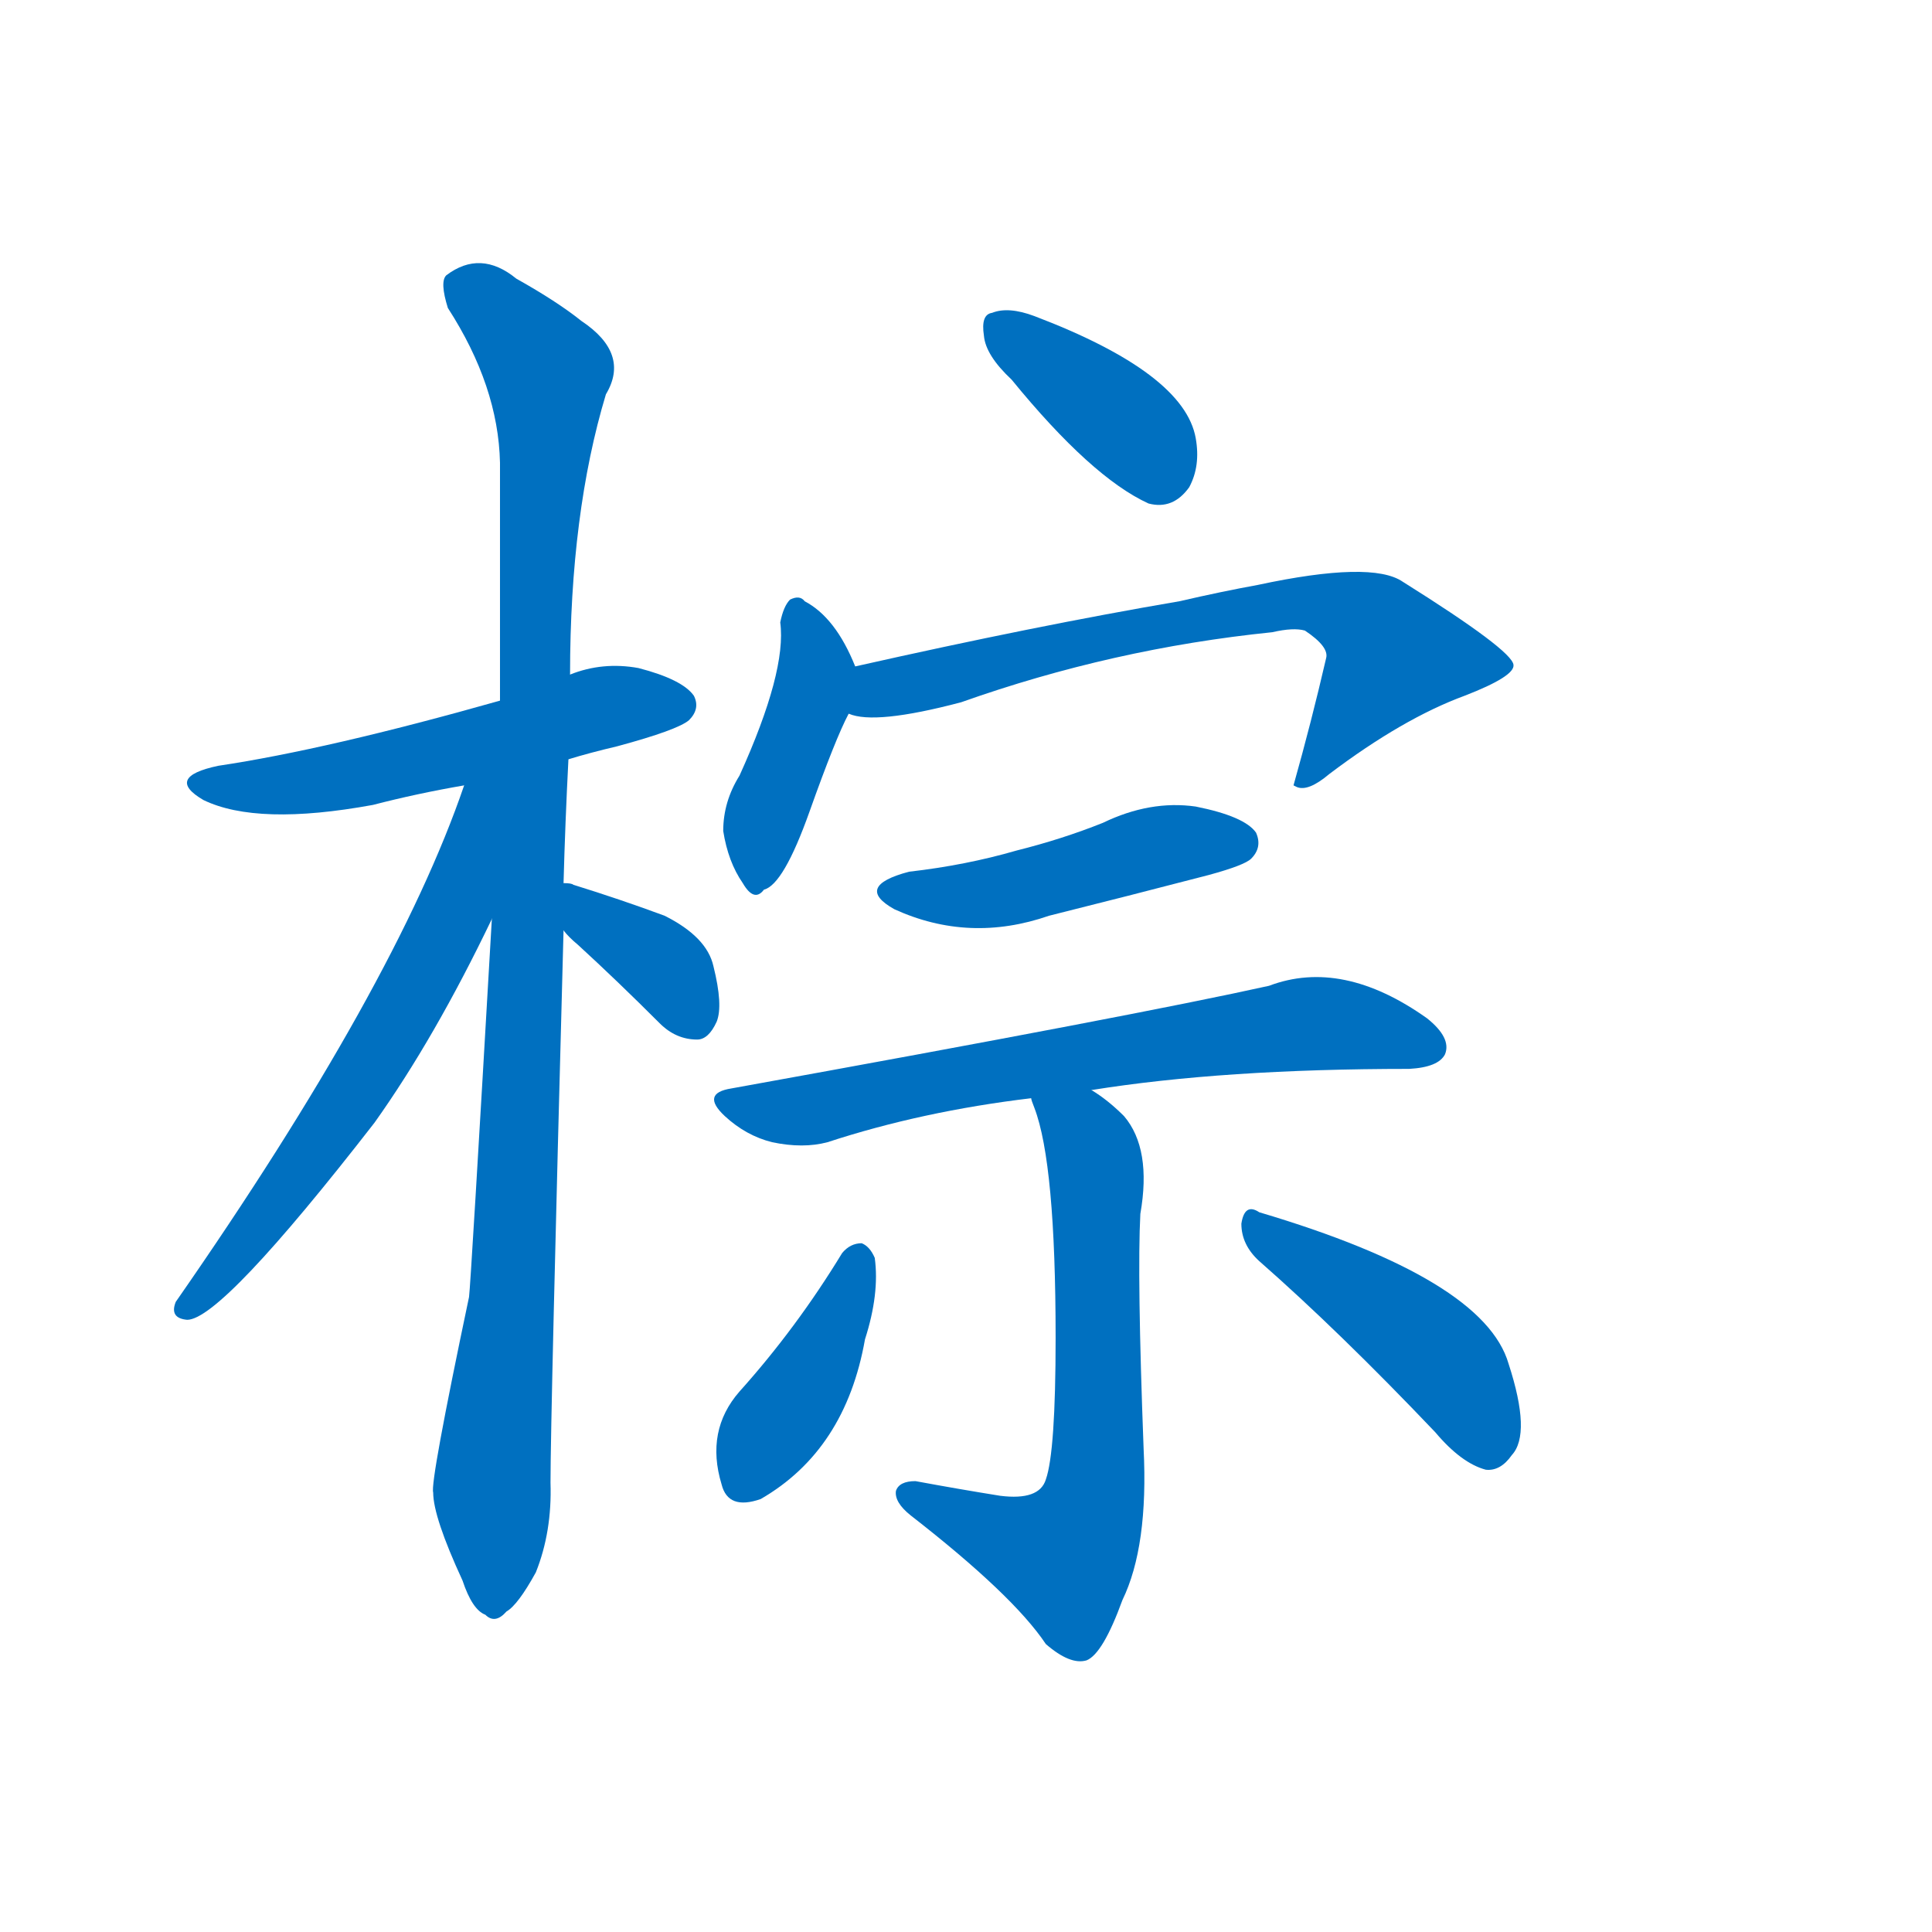 <svg width='83' height='83' >
                                <g transform="translate(3, 70) scale(0.07, -0.07)">
                                    <!-- 先将完整的字以灰色字体绘制完成，层级位于下面 -->
                                                                        <path d="M 306 534 Q 319 538 336 542 Q 373 552 380 558 Q 387 565 383 573 Q 376 583 349 590 Q 327 594 307 586 L 264 570 Q 158 540 91 530 Q 58 523 82 509 Q 115 493 186 506 Q 213 513 242 518 L 306 534 Z" style="fill: #0070C0;"></path>
                                                                        <path d="M 303 458 Q 304 495 306 534 L 307 586 Q 307 685 329 758 Q 344 783 314 803 Q 299 815 274 829 Q 252 847 231 831 Q 227 827 232 811 Q 263 763 264 716 Q 264 649 264 570 L 259 436 Q 246 211 245 204 Q 221 90 223 84 Q 223 69 241 30 Q 247 12 255 9 Q 261 3 268 11 Q 275 15 286 35 Q 296 60 295 90 Q 295 130 303 429 L 303 458 Z" style="fill: #0070C0;"></path>
                                                                        <path d="M 242 518 Q 200 395 65 201 Q 61 191 72 190 Q 93 190 187 311 Q 224 363 259 436 C 312 546 252 546 242 518 Z" style="fill: #0070C0;"></path>
                                                                        <path d="M 303 429 Q 306 425 312 420 Q 336 398 362 372 Q 372 362 385 362 Q 392 362 397 373 Q 401 383 395 407 Q 391 425 365 438 Q 338 448 309 457 Q 308 458 303 458 C 276 460 283 452 303 429 Z" style="fill: #0070C0;"></path>
                                                                        <path d="M 578 767 Q 627 707 662 691 Q 677 687 687 701 Q 694 714 691 731 Q 684 771 592 806 Q 576 812 566 808 Q 559 807 561 794 Q 562 782 578 767 Z" style="fill: #0070C0;"></path>
                                                                        <path d="M 482 591 Q 470 621 451 631 Q 448 635 442 632 Q 438 628 436 618 Q 440 588 411 524 Q 401 508 401 490 Q 404 471 413 458 Q 420 446 426 454 Q 438 457 454 502 Q 470 547 478 562 C 487 580 487 580 482 591 Z" style="fill: #0070C0;"></path>
                                                                        <path d="M 478 562 Q 494 555 547 569 Q 640 602 738 612 Q 751 615 758 613 Q 773 603 771 596 Q 762 557 751 518 L 753 517 Q 760 514 773 525 Q 818 559 856 573 Q 887 585 886 592 Q 885 601 818 643 Q 799 656 729 641 Q 707 637 681 631 Q 593 616 482 591 C 453 584 448 567 478 562 Z" style="fill: #0070C0;"></path>
                                                                        <path d="M 515 465 Q 481 456 506 442 Q 552 421 601 438 Q 649 450 699 463 Q 721 469 725 473 Q 732 480 728 489 Q 721 499 691 505 Q 663 509 634 495 Q 609 485 581 478 Q 550 469 515 465 Z" style="fill: #0070C0;"></path>
                                                                        <path d="M 627 331 Q 708 344 822 344 Q 840 345 844 353 Q 848 363 833 375 Q 781 412 736 395 Q 655 377 406 332 Q 387 329 402 315 Q 415 303 431 299 Q 450 295 465 299 Q 523 318 590 326 L 627 331 Z" style="fill: #0070C0;"></path>
                                                                        <path d="M 590 326 Q 590 325 592 320 Q 605 286 605 179 Q 605 109 599 92 Q 595 79 571 82 Q 546 86 519 91 Q 509 91 507 85 Q 506 78 516 70 Q 579 21 599 -9 Q 614 -22 624 -19 Q 634 -15 646 18 Q 662 51 659 111 Q 655 217 657 255 Q 664 295 647 315 Q 637 325 627 331 C 603 348 581 354 590 326 Z" style="fill: #0070C0;"></path>
                                                                        <path d="M 474 231 Q 446 185 411 146 Q 390 122 400 89 Q 404 73 424 80 Q 476 110 488 178 Q 497 206 494 228 Q 491 235 486 237 Q 479 237 474 231 Z" style="fill: #0070C0;"></path>
                                                                        <path d="M 730 226 Q 779 183 838 121 Q 854 102 869 98 Q 878 97 885 107 Q 897 120 883 163 Q 868 215 730 256 Q 721 262 719 249 Q 719 236 730 226 Z" style="fill: #0070C0;"></path>
                                    
                                    
                                                                                                                                                                                                                                                                                                                                                                                                                                                                                                                                                                                                                                                                                                                                                                                                                                                                                                                                                                                                                            </g>
                            </svg>